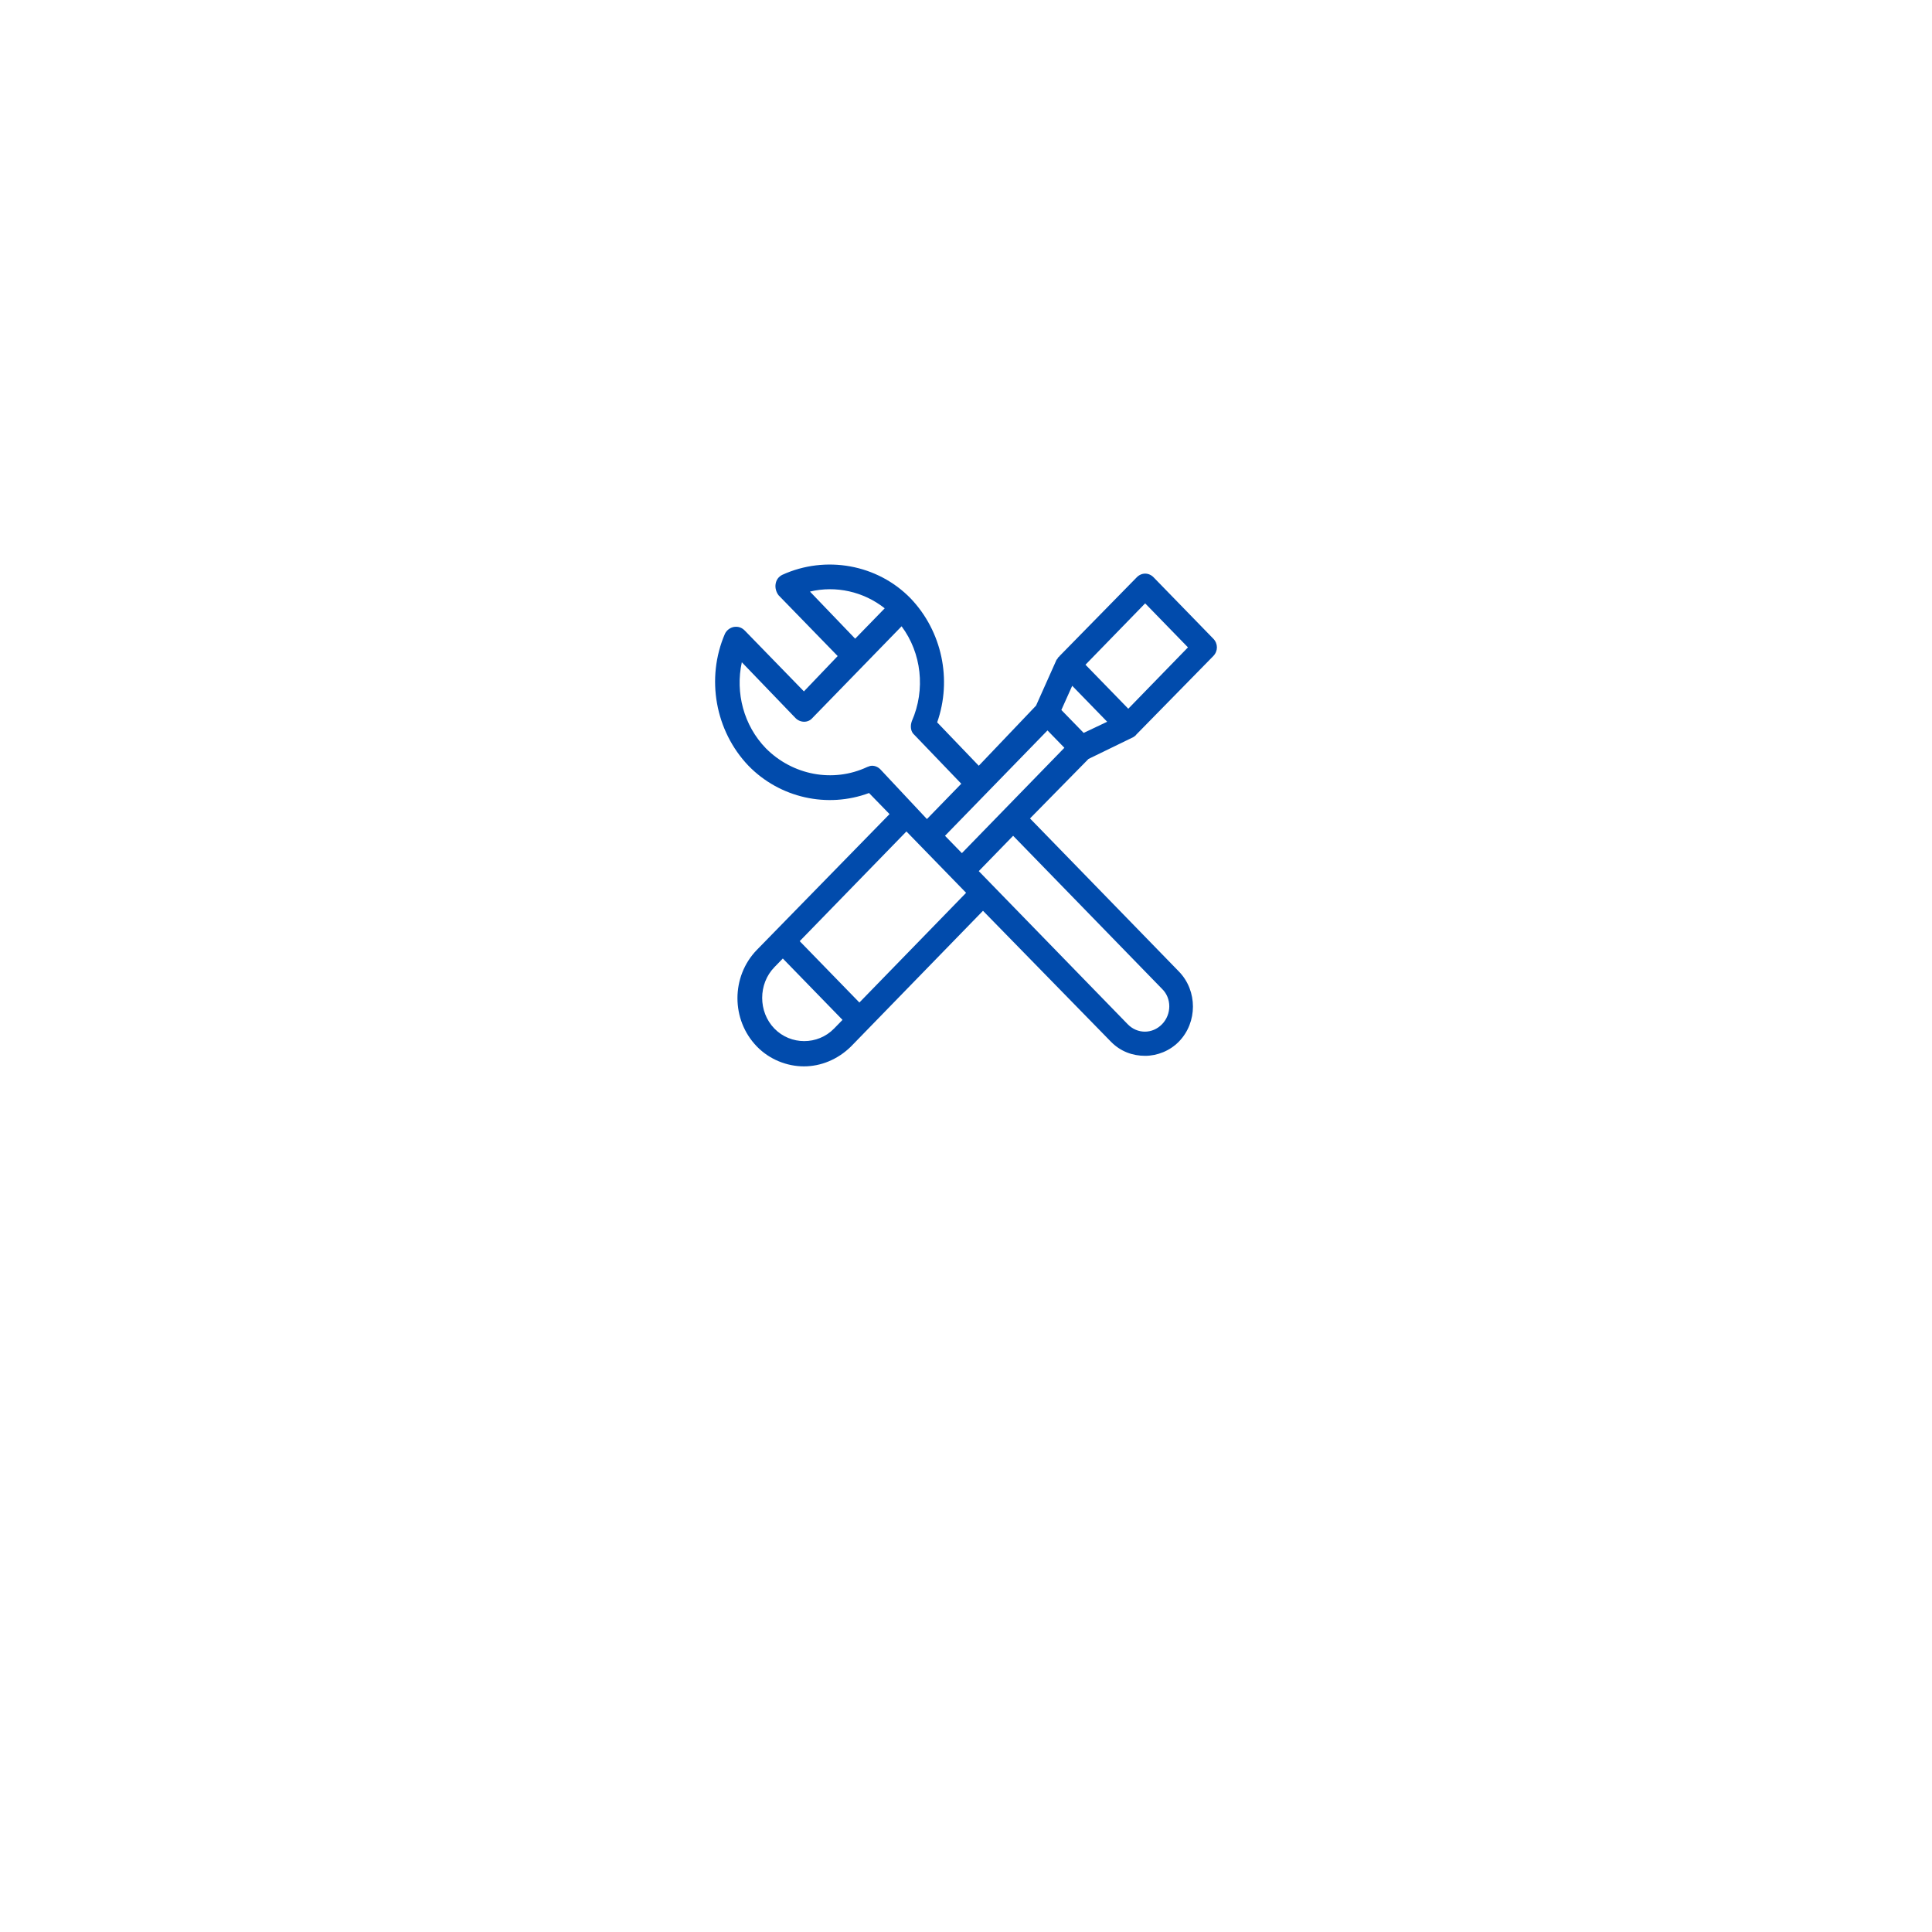 <svg width="154" height="154" viewBox="0 0 154 154" fill="none" xmlns="http://www.w3.org/2000/svg">
<g filter="url(#filter0_d_198_593)">
<path d="M77 96C94.121 96 108 82.121 108 65C108 47.879 94.121 34 77 34C59.879 34 46 47.879 46 65C46 82.121 59.879 96 77 96Z" fill="white"/>
</g>
<path d="M90.32 58.766C90.416 58.716 90.464 58.667 90.464 58.667L90.512 58.617C90.512 58.617 90.56 58.617 90.56 58.568L96.712 52.294C96.904 52.096 97 51.849 97 51.602C97 51.355 96.904 51.108 96.712 50.91L91.954 46.019C91.762 45.822 91.522 45.723 91.281 45.723C91.041 45.723 90.801 45.822 90.609 46.019L84.457 52.294C84.457 52.294 84.457 52.343 84.409 52.343L84.361 52.392C84.313 52.442 84.313 52.491 84.265 52.541C84.265 52.541 84.265 52.541 84.217 52.59L82.583 56.246L78.018 61.038L74.702 57.58C75.903 54.171 75.086 50.317 72.587 47.699C69.944 44.982 65.811 44.24 62.351 45.822C62.063 45.97 61.87 46.217 61.822 46.563C61.774 46.859 61.87 47.205 62.063 47.452L66.772 52.294L64.081 55.11L59.372 50.268C59.131 50.021 58.843 49.922 58.507 49.972C58.218 50.021 57.93 50.219 57.786 50.515C56.248 54.072 57.017 58.272 59.66 61.038C62.159 63.607 65.955 64.447 69.271 63.212L70.905 64.892L60.333 75.712C58.266 77.836 58.266 81.295 60.333 83.419C61.342 84.457 62.736 85 64.081 85C65.427 85 66.772 84.457 67.83 83.419L78.354 72.599L88.542 83.024C89.311 83.814 90.272 84.16 91.281 84.16C92.242 84.16 93.252 83.765 93.972 83.024C95.462 81.492 95.462 78.972 93.972 77.441L82.102 65.238L86.764 60.495L90.32 58.766ZM91.281 48.094L94.693 51.602L89.936 56.493L86.524 52.985L91.281 48.094ZM64.562 47.155C66.628 46.661 68.839 47.155 70.521 48.489L68.166 50.91L64.562 47.155ZM70.184 61.335C69.992 61.137 69.752 61.038 69.512 61.038C69.367 61.038 69.271 61.088 69.127 61.137C66.388 62.422 63.168 61.779 61.054 59.655C59.276 57.827 58.603 55.209 59.131 52.788L63.408 57.234C63.793 57.629 64.418 57.629 64.754 57.234L68.839 53.035L71.866 49.922C73.452 52.047 73.789 54.962 72.683 57.481C72.539 57.876 72.587 58.321 72.876 58.568L76.624 62.471L73.885 65.287L70.184 61.335ZM66.484 81.986C65.186 83.32 63.024 83.32 61.726 81.986C60.429 80.652 60.429 78.429 61.726 77.095L62.399 76.403L67.157 81.295L66.484 81.986ZM68.502 79.911L63.745 75.02L72.251 66.275L77.008 71.166L68.502 79.911ZM92.627 78.824C93.396 79.565 93.396 80.85 92.627 81.64C91.858 82.431 90.656 82.431 89.888 81.64L79.027 70.475L78.018 69.437L80.757 66.621L92.627 78.824ZM76.672 68.004L75.326 66.621L83.496 58.222L84.842 59.606L76.672 68.004ZM84.601 56.592L85.466 54.665L88.254 57.531L86.379 58.42L84.601 56.592Z" fill="#014BAC"/>
<defs>
<filter id="filter0_d_198_593" x="0" y="0" width="154" height="154" filterUnits="userSpaceOnUse" color-interpolation-filters="sRGB">
<feFlood flood-opacity="0" result="BackgroundImageFix"/>
<feColorMatrix in="SourceAlpha" type="matrix" values="0 0 0 0 0 0 0 0 0 0 0 0 0 0 0 0 0 0 127 0" result="hardAlpha"/>
<feOffset dy="12"/>
<feGaussianBlur stdDeviation="23"/>
<feComposite in2="hardAlpha" operator="out"/>
<feColorMatrix type="matrix" values="0 0 0 0 0.004 0 0 0 0 0.294 0 0 0 0 0.675 0 0 0 0.19 0"/>
<feBlend mode="normal" in2="BackgroundImageFix" result="effect1_dropShadow_198_593"/>
<feBlend mode="normal" in="SourceGraphic" in2="effect1_dropShadow_198_593" result="shape"/>
</filter>
</defs>
</svg>
